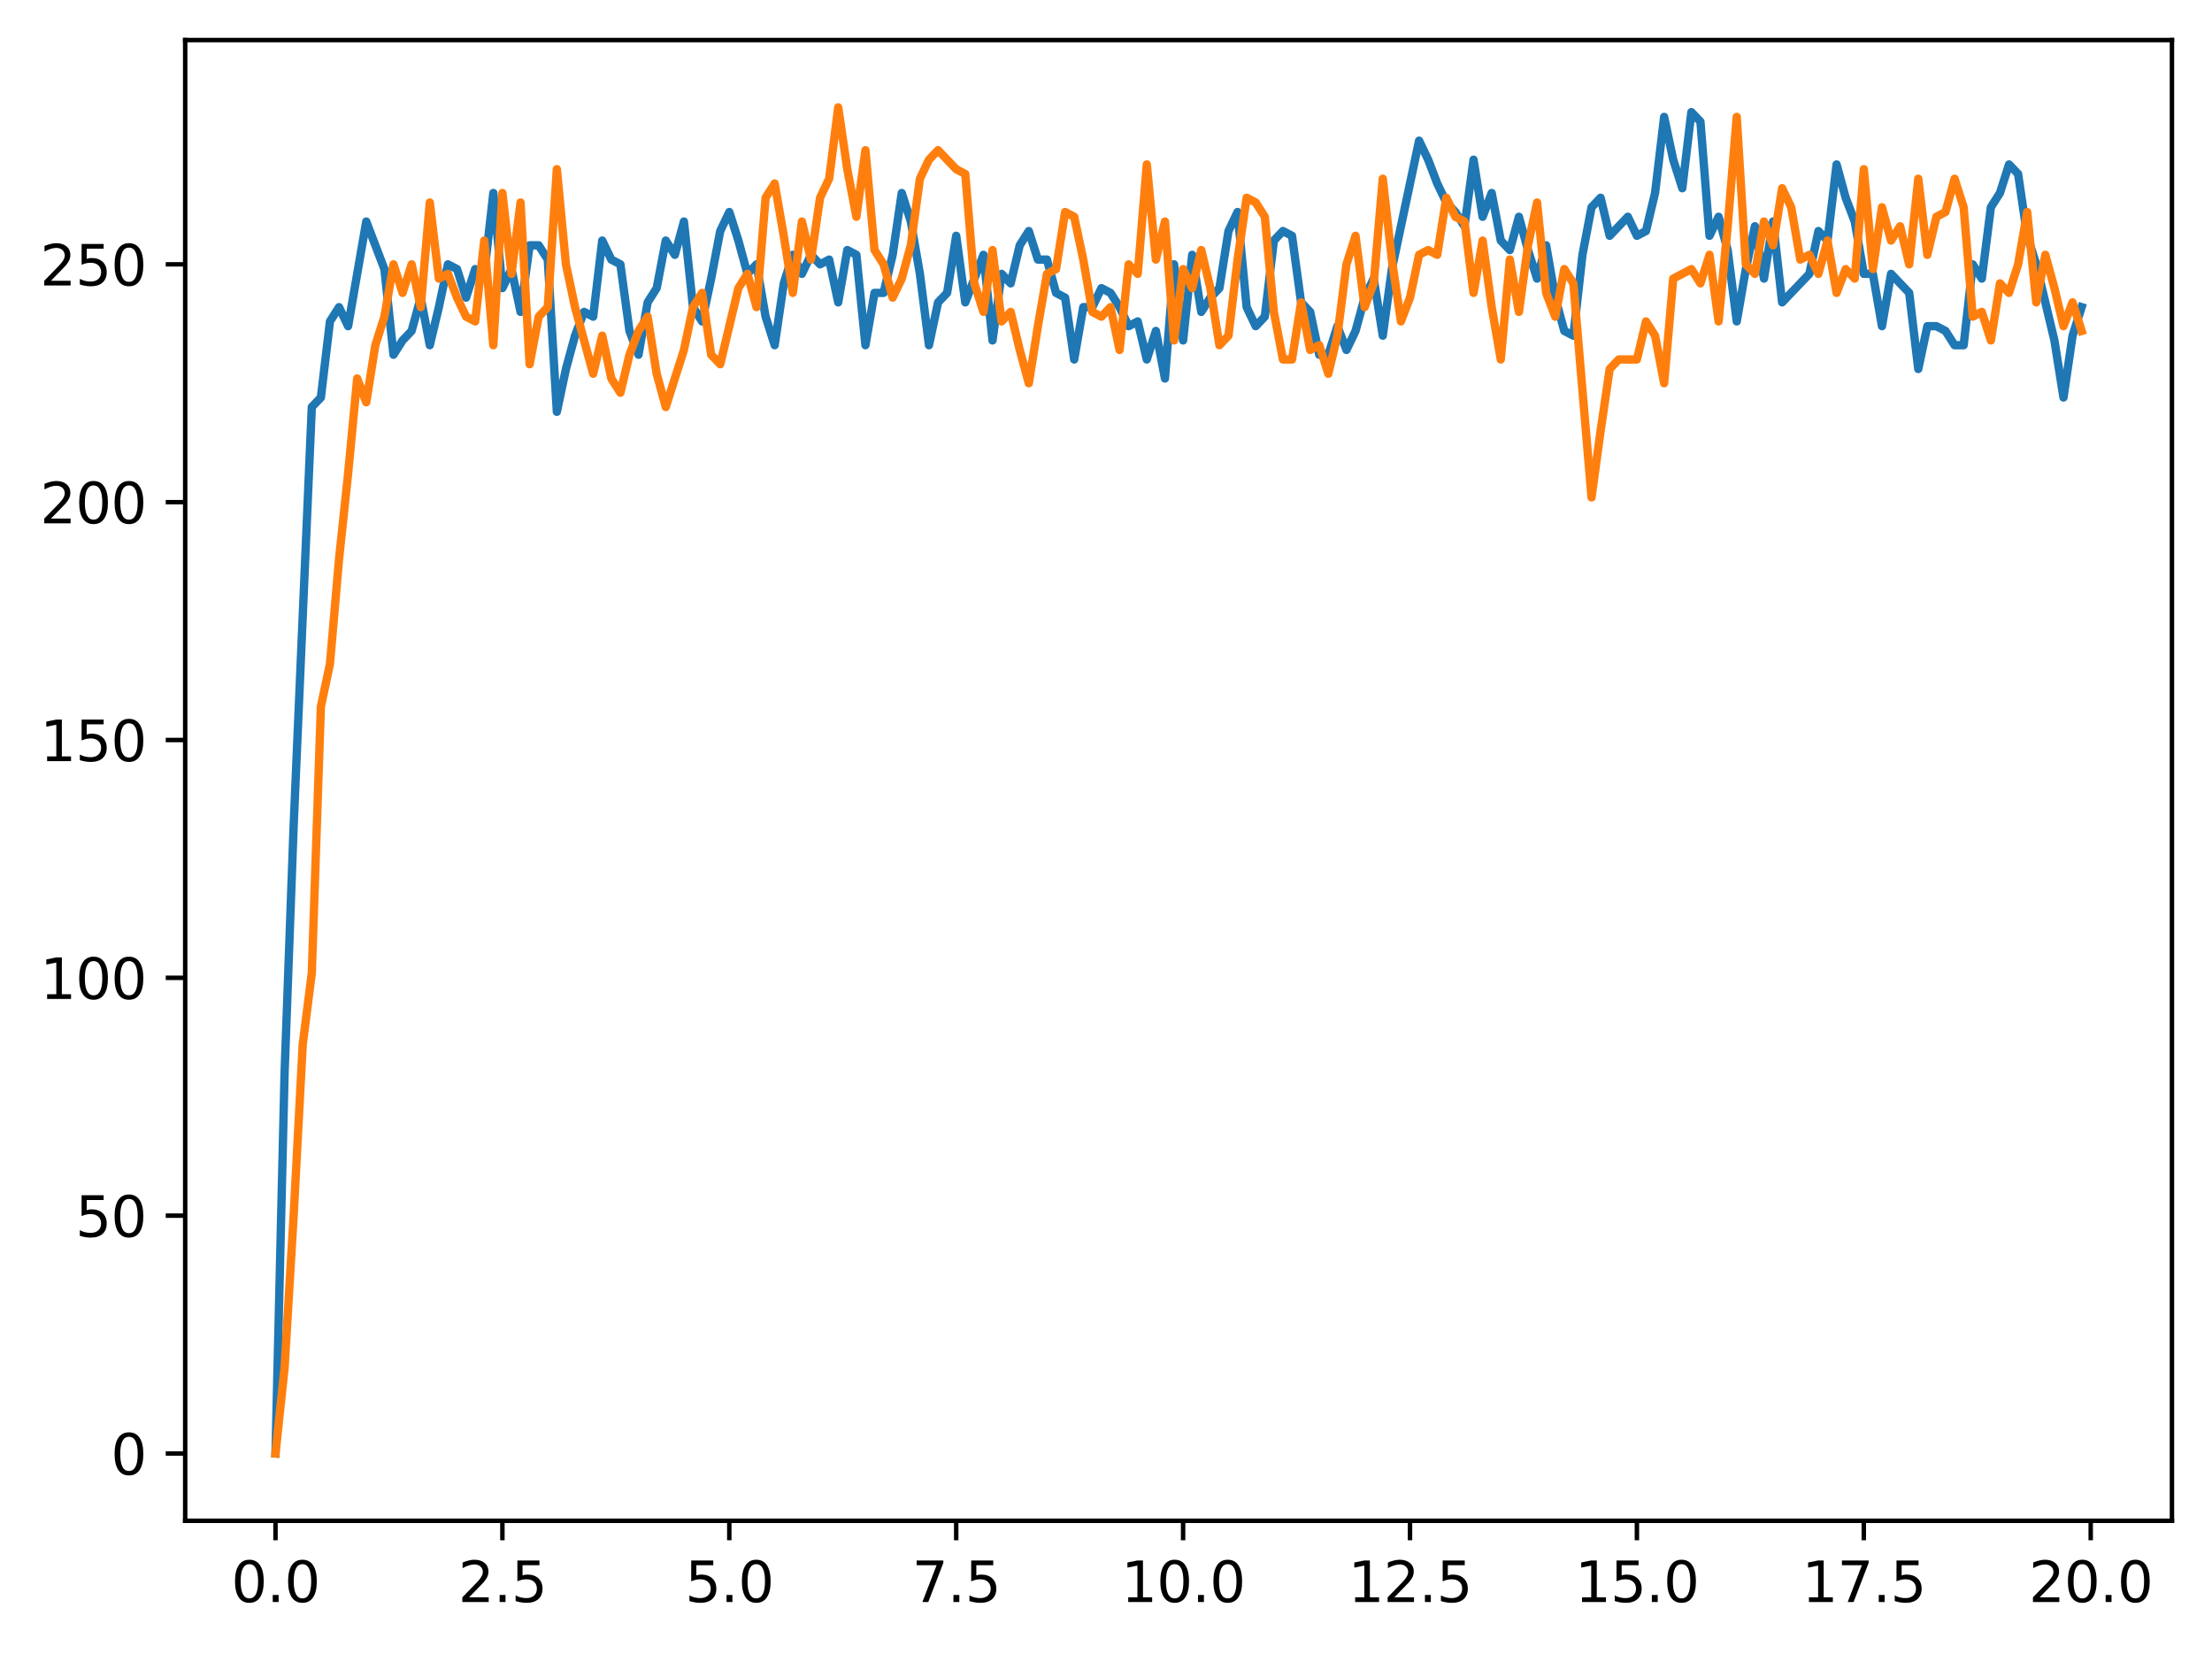 <?xml version="1.0" encoding="utf-8" standalone="no"?>
<!DOCTYPE svg PUBLIC "-//W3C//DTD SVG 1.1//EN"
  "http://www.w3.org/Graphics/SVG/1.1/DTD/svg11.dtd">
<svg xmlns:xlink="http://www.w3.org/1999/xlink" width="397.608pt" height="297.19pt" viewBox="0 0 397.608 297.19" xmlns="http://www.w3.org/2000/svg" version="1.1">
 <defs>
  <style type="text/css">*{stroke-linejoin: round; stroke-linecap: butt}</style>
 </defs>
 <g id="figure_1">
  <g id="patch_1">
   <path d="M 0 297.19 
L 397.608 297.19 
L 397.608 0 
L 0 0 
z
" style="fill: #ffffff"/>
  </g>
  <g id="axes_1">
   <g id="patch_2">
    <path d="M 33.288 273.312 
L 390.408 273.312 
L 390.408 7.2 
L 33.288 7.2 
z
" style="fill: #ffffff"/>
   </g>
   <g id="matplotlib.axis_1">
    <g id="xtick_1">
     <g id="line2d_1">
      <defs>
       <path id="m8df517890e" d="M 0 0 
L 0 3.5 
" style="stroke: #000000; stroke-width: 0.8"/>
      </defs>
      <g>
       <use xlink:href="#m8df517890e" x="49.52" y="273.312" style="stroke: #000000; stroke-width: 0.8"/>
      </g>
     </g>
     <g id="text_1">
      <!-- 0.0 -->
      <g transform="translate(41.569 287.91) scale(0.1 -0.1)">
       <defs>
        <path id="DejaVuSans-30" d="M 2034 4250 
Q 1547 4250 1301 3770 
Q 1056 3291 1056 2328 
Q 1056 1369 1301 889 
Q 1547 409 2034 409 
Q 2525 409 2770 889 
Q 3016 1369 3016 2328 
Q 3016 3291 2770 3770 
Q 2525 4250 2034 4250 
z
M 2034 4750 
Q 2819 4750 3233 4129 
Q 3647 3509 3647 2328 
Q 3647 1150 3233 529 
Q 2819 -91 2034 -91 
Q 1250 -91 836 529 
Q 422 1150 422 2328 
Q 422 3509 836 4129 
Q 1250 4750 2034 4750 
z
" transform="scale(0.016)"/>
        <path id="DejaVuSans-2e" d="M 684 794 
L 1344 794 
L 1344 0 
L 684 0 
L 684 794 
z
" transform="scale(0.016)"/>
       </defs>
       <use xlink:href="#DejaVuSans-30"/>
       <use xlink:href="#DejaVuSans-2e" x="63.623"/>
       <use xlink:href="#DejaVuSans-30" x="95.41"/>
      </g>
     </g>
    </g>
    <g id="xtick_2">
     <g id="line2d_2">
      <g>
       <use xlink:href="#m8df517890e" x="90.306" y="273.312" style="stroke: #000000; stroke-width: 0.8"/>
      </g>
     </g>
     <g id="text_2">
      <!-- 2.5 -->
      <g transform="translate(82.354 287.91) scale(0.1 -0.1)">
       <defs>
        <path id="DejaVuSans-32" d="M 1228 531 
L 3431 531 
L 3431 0 
L 469 0 
L 469 531 
Q 828 903 1448 1529 
Q 2069 2156 2228 2338 
Q 2531 2678 2651 2914 
Q 2772 3150 2772 3378 
Q 2772 3750 2511 3984 
Q 2250 4219 1831 4219 
Q 1534 4219 1204 4116 
Q 875 4013 500 3803 
L 500 4441 
Q 881 4594 1212 4672 
Q 1544 4750 1819 4750 
Q 2544 4750 2975 4387 
Q 3406 4025 3406 3419 
Q 3406 3131 3298 2873 
Q 3191 2616 2906 2266 
Q 2828 2175 2409 1742 
Q 1991 1309 1228 531 
z
" transform="scale(0.016)"/>
        <path id="DejaVuSans-35" d="M 691 4666 
L 3169 4666 
L 3169 4134 
L 1269 4134 
L 1269 2991 
Q 1406 3038 1543 3061 
Q 1681 3084 1819 3084 
Q 2600 3084 3056 2656 
Q 3513 2228 3513 1497 
Q 3513 744 3044 326 
Q 2575 -91 1722 -91 
Q 1428 -91 1123 -41 
Q 819 9 494 109 
L 494 744 
Q 775 591 1075 516 
Q 1375 441 1709 441 
Q 2250 441 2565 725 
Q 2881 1009 2881 1497 
Q 2881 1984 2565 2268 
Q 2250 2553 1709 2553 
Q 1456 2553 1204 2497 
Q 953 2441 691 2322 
L 691 4666 
z
" transform="scale(0.016)"/>
       </defs>
       <use xlink:href="#DejaVuSans-32"/>
       <use xlink:href="#DejaVuSans-2e" x="63.623"/>
       <use xlink:href="#DejaVuSans-35" x="95.41"/>
      </g>
     </g>
    </g>
    <g id="xtick_3">
     <g id="line2d_3">
      <g>
       <use xlink:href="#m8df517890e" x="131.092" y="273.312" style="stroke: #000000; stroke-width: 0.8"/>
      </g>
     </g>
     <g id="text_3">
      <!-- 5.0 -->
      <g transform="translate(123.14 287.91) scale(0.1 -0.1)">
       <use xlink:href="#DejaVuSans-35"/>
       <use xlink:href="#DejaVuSans-2e" x="63.623"/>
       <use xlink:href="#DejaVuSans-30" x="95.41"/>
      </g>
     </g>
    </g>
    <g id="xtick_4">
     <g id="line2d_4">
      <g>
       <use xlink:href="#m8df517890e" x="171.877" y="273.312" style="stroke: #000000; stroke-width: 0.8"/>
      </g>
     </g>
     <g id="text_4">
      <!-- 7.5 -->
      <g transform="translate(163.926 287.91) scale(0.1 -0.1)">
       <defs>
        <path id="DejaVuSans-37" d="M 525 4666 
L 3525 4666 
L 3525 4397 
L 1831 0 
L 1172 0 
L 2766 4134 
L 525 4134 
L 525 4666 
z
" transform="scale(0.016)"/>
       </defs>
       <use xlink:href="#DejaVuSans-37"/>
       <use xlink:href="#DejaVuSans-2e" x="63.623"/>
       <use xlink:href="#DejaVuSans-35" x="95.41"/>
      </g>
     </g>
    </g>
    <g id="xtick_5">
     <g id="line2d_5">
      <g>
       <use xlink:href="#m8df517890e" x="212.663" y="273.312" style="stroke: #000000; stroke-width: 0.8"/>
      </g>
     </g>
     <g id="text_5">
      <!-- 10.0 -->
      <g transform="translate(201.53 287.91) scale(0.1 -0.1)">
       <defs>
        <path id="DejaVuSans-31" d="M 794 531 
L 1825 531 
L 1825 4091 
L 703 3866 
L 703 4441 
L 1819 4666 
L 2450 4666 
L 2450 531 
L 3481 531 
L 3481 0 
L 794 0 
L 794 531 
z
" transform="scale(0.016)"/>
       </defs>
       <use xlink:href="#DejaVuSans-31"/>
       <use xlink:href="#DejaVuSans-30" x="63.623"/>
       <use xlink:href="#DejaVuSans-2e" x="127.246"/>
       <use xlink:href="#DejaVuSans-30" x="159.033"/>
      </g>
     </g>
    </g>
    <g id="xtick_6">
     <g id="line2d_6">
      <g>
       <use xlink:href="#m8df517890e" x="253.449" y="273.312" style="stroke: #000000; stroke-width: 0.8"/>
      </g>
     </g>
     <g id="text_6">
      <!-- 12.5 -->
      <g transform="translate(242.316 287.91) scale(0.1 -0.1)">
       <use xlink:href="#DejaVuSans-31"/>
       <use xlink:href="#DejaVuSans-32" x="63.623"/>
       <use xlink:href="#DejaVuSans-2e" x="127.246"/>
       <use xlink:href="#DejaVuSans-35" x="159.033"/>
      </g>
     </g>
    </g>
    <g id="xtick_7">
     <g id="line2d_7">
      <g>
       <use xlink:href="#m8df517890e" x="294.235" y="273.312" style="stroke: #000000; stroke-width: 0.8"/>
      </g>
     </g>
     <g id="text_7">
      <!-- 15.0 -->
      <g transform="translate(283.102 287.91) scale(0.1 -0.1)">
       <use xlink:href="#DejaVuSans-31"/>
       <use xlink:href="#DejaVuSans-35" x="63.623"/>
       <use xlink:href="#DejaVuSans-2e" x="127.246"/>
       <use xlink:href="#DejaVuSans-30" x="159.033"/>
      </g>
     </g>
    </g>
    <g id="xtick_8">
     <g id="line2d_8">
      <g>
       <use xlink:href="#m8df517890e" x="335.02" y="273.312" style="stroke: #000000; stroke-width: 0.8"/>
      </g>
     </g>
     <g id="text_8">
      <!-- 17.5 -->
      <g transform="translate(323.888 287.91) scale(0.1 -0.1)">
       <use xlink:href="#DejaVuSans-31"/>
       <use xlink:href="#DejaVuSans-37" x="63.623"/>
       <use xlink:href="#DejaVuSans-2e" x="127.246"/>
       <use xlink:href="#DejaVuSans-35" x="159.033"/>
      </g>
     </g>
    </g>
    <g id="xtick_9">
     <g id="line2d_9">
      <g>
       <use xlink:href="#m8df517890e" x="375.806" y="273.312" style="stroke: #000000; stroke-width: 0.8"/>
      </g>
     </g>
     <g id="text_9">
      <!-- 20.0 -->
      <g transform="translate(364.673 287.91) scale(0.1 -0.1)">
       <use xlink:href="#DejaVuSans-32"/>
       <use xlink:href="#DejaVuSans-30" x="63.623"/>
       <use xlink:href="#DejaVuSans-2e" x="127.246"/>
       <use xlink:href="#DejaVuSans-30" x="159.033"/>
      </g>
     </g>
    </g>
   </g>
   <g id="matplotlib.axis_2">
    <g id="ytick_1">
     <g id="line2d_10">
      <defs>
       <path id="m36e341cca4" d="M 0 0 
L -3.5 0 
" style="stroke: #000000; stroke-width: 0.8"/>
      </defs>
      <g>
       <use xlink:href="#m36e341cca4" x="33.288" y="261.216" style="stroke: #000000; stroke-width: 0.8"/>
      </g>
     </g>
     <g id="text_10">
      <!-- 0 -->
      <g transform="translate(19.925 265.015) scale(0.1 -0.1)">
       <use xlink:href="#DejaVuSans-30"/>
      </g>
     </g>
    </g>
    <g id="ytick_2">
     <g id="line2d_11">
      <g>
       <use xlink:href="#m36e341cca4" x="33.288" y="218.474" style="stroke: #000000; stroke-width: 0.8"/>
      </g>
     </g>
     <g id="text_11">
      <!-- 50 -->
      <g transform="translate(13.562 222.273) scale(0.1 -0.1)">
       <use xlink:href="#DejaVuSans-35"/>
       <use xlink:href="#DejaVuSans-30" x="63.623"/>
      </g>
     </g>
    </g>
    <g id="ytick_3">
     <g id="line2d_12">
      <g>
       <use xlink:href="#m36e341cca4" x="33.288" y="175.732" style="stroke: #000000; stroke-width: 0.8"/>
      </g>
     </g>
     <g id="text_12">
      <!-- 100 -->
      <g transform="translate(7.2 179.531) scale(0.1 -0.1)">
       <use xlink:href="#DejaVuSans-31"/>
       <use xlink:href="#DejaVuSans-30" x="63.623"/>
       <use xlink:href="#DejaVuSans-30" x="127.246"/>
      </g>
     </g>
    </g>
    <g id="ytick_4">
     <g id="line2d_13">
      <g>
       <use xlink:href="#m36e341cca4" x="33.288" y="132.99" style="stroke: #000000; stroke-width: 0.8"/>
      </g>
     </g>
     <g id="text_13">
      <!-- 150 -->
      <g transform="translate(7.2 136.789) scale(0.1 -0.1)">
       <use xlink:href="#DejaVuSans-31"/>
       <use xlink:href="#DejaVuSans-35" x="63.623"/>
       <use xlink:href="#DejaVuSans-30" x="127.246"/>
      </g>
     </g>
    </g>
    <g id="ytick_5">
     <g id="line2d_14">
      <g>
       <use xlink:href="#m36e341cca4" x="33.288" y="90.248" style="stroke: #000000; stroke-width: 0.8"/>
      </g>
     </g>
     <g id="text_14">
      <!-- 200 -->
      <g transform="translate(7.2 94.047) scale(0.1 -0.1)">
       <use xlink:href="#DejaVuSans-32"/>
       <use xlink:href="#DejaVuSans-30" x="63.623"/>
       <use xlink:href="#DejaVuSans-30" x="127.246"/>
      </g>
     </g>
    </g>
    <g id="ytick_6">
     <g id="line2d_15">
      <g>
       <use xlink:href="#m36e341cca4" x="33.288" y="47.506" style="stroke: #000000; stroke-width: 0.8"/>
      </g>
     </g>
     <g id="text_15">
      <!-- 250 -->
      <g transform="translate(7.2 51.305) scale(0.1 -0.1)">
       <use xlink:href="#DejaVuSans-32"/>
       <use xlink:href="#DejaVuSans-35" x="63.623"/>
       <use xlink:href="#DejaVuSans-30" x="127.246"/>
      </g>
     </g>
    </g>
   </g>
   <g id="line2d_16">
    <path d="M 49.52 261.216 
L 51.152 192.829 
L 52.783 148.377 
L 56.046 73.151 
L 57.677 71.441 
L 59.309 57.764 
L 60.94 55.199 
L 62.572 58.619 
L 65.835 39.812 
L 69.097 48.361 
L 70.729 63.748 
L 72.36 61.183 
L 73.992 59.474 
L 75.623 53.49 
L 77.255 62.038 
L 78.886 55.199 
L 80.517 47.506 
L 82.149 48.361 
L 83.78 53.49 
L 85.412 48.361 
L 87.043 49.215 
L 88.675 34.683 
L 90.306 51.78 
L 91.937 48.361 
L 93.569 56.054 
L 95.2 44.086 
L 96.832 44.086 
L 98.463 46.651 
L 100.095 74.006 
L 101.726 66.312 
L 103.357 60.328 
L 104.989 56.054 
L 106.62 56.909 
L 108.252 43.232 
L 109.883 46.651 
L 111.515 47.506 
L 113.146 59.474 
L 114.777 63.748 
L 116.409 54.344 
L 118.04 51.78 
L 119.672 43.232 
L 121.303 45.796 
L 122.935 39.812 
L 124.566 55.199 
L 126.197 57.764 
L 127.829 50.07 
L 129.46 41.522 
L 131.092 38.103 
L 132.723 43.232 
L 134.355 49.215 
L 135.986 47.506 
L 137.617 56.909 
L 139.249 62.038 
L 140.88 50.925 
L 142.512 45.796 
L 144.143 49.215 
L 145.775 45.796 
L 147.406 47.506 
L 149.037 46.651 
L 150.669 54.344 
L 152.3 44.941 
L 153.932 45.796 
L 155.563 62.038 
L 157.195 52.635 
L 158.826 52.635 
L 160.457 45.796 
L 162.089 34.683 
L 163.72 39.812 
L 165.352 49.215 
L 166.983 62.038 
L 168.615 54.344 
L 170.246 52.635 
L 171.877 42.377 
L 173.509 54.344 
L 176.772 45.796 
L 178.403 61.183 
L 180.035 49.215 
L 181.666 50.925 
L 183.297 44.086 
L 184.929 41.522 
L 186.56 46.651 
L 188.192 46.651 
L 189.823 52.635 
L 191.455 53.49 
L 193.086 64.603 
L 194.717 55.199 
L 196.349 55.199 
L 197.98 51.78 
L 199.612 52.635 
L 201.243 55.199 
L 202.875 58.619 
L 204.506 57.764 
L 206.137 64.603 
L 207.769 59.474 
L 209.4 68.022 
L 211.032 47.506 
L 212.663 61.183 
L 214.295 45.796 
L 215.926 56.054 
L 217.558 53.49 
L 219.189 51.78 
L 220.82 41.522 
L 222.452 38.103 
L 224.083 55.199 
L 225.715 58.619 
L 227.346 56.909 
L 228.978 43.232 
L 230.609 41.522 
L 232.24 42.377 
L 233.872 54.344 
L 235.503 56.054 
L 237.135 63.748 
L 238.766 63.748 
L 240.398 58.619 
L 242.029 62.893 
L 243.66 59.474 
L 245.292 53.49 
L 246.923 50.07 
L 248.555 60.328 
L 250.186 48.361 
L 255.08 25.28 
L 256.712 28.699 
L 258.343 32.973 
L 259.975 36.393 
L 261.606 38.103 
L 263.238 40.667 
L 264.869 28.699 
L 266.5 38.957 
L 268.132 34.683 
L 269.763 43.232 
L 271.395 44.941 
L 273.026 38.957 
L 274.658 44.941 
L 276.289 50.07 
L 277.92 44.086 
L 279.552 53.49 
L 281.183 59.474 
L 282.815 60.328 
L 284.446 45.796 
L 286.078 37.248 
L 287.709 35.538 
L 289.34 42.377 
L 292.603 38.957 
L 294.235 42.377 
L 295.866 41.522 
L 297.498 34.683 
L 299.129 21.006 
L 300.76 28.699 
L 302.392 33.828 
L 304.023 20.151 
L 305.655 21.861 
L 307.286 42.377 
L 308.918 38.957 
L 310.549 44.941 
L 312.18 57.764 
L 313.812 48.361 
L 315.443 40.667 
L 317.075 50.07 
L 318.706 39.812 
L 320.338 54.344 
L 325.232 49.215 
L 326.863 41.522 
L 328.495 43.232 
L 330.126 29.554 
L 331.758 35.538 
L 333.389 39.812 
L 335.02 49.215 
L 336.652 49.215 
L 338.283 58.619 
L 339.915 49.215 
L 343.178 52.635 
L 344.809 66.312 
L 346.44 58.619 
L 348.072 58.619 
L 349.703 59.474 
L 351.335 62.038 
L 352.966 62.038 
L 354.598 47.506 
L 356.229 50.07 
L 357.86 37.248 
L 359.492 34.683 
L 361.123 29.554 
L 362.755 31.264 
L 364.386 42.377 
L 366.018 47.506 
L 369.28 61.183 
L 370.912 71.441 
L 372.543 60.328 
L 374.175 55.199 
L 374.175 55.199 
" clip-path="url(#p6748eb0203)" style="fill: none; stroke: #1f77b4; stroke-width: 1.5; stroke-linecap: square"/>
   </g>
   <g id="line2d_17">
    <path d="M 49.52 261.216 
L 51.152 245.829 
L 52.783 218.474 
L 54.415 187.7 
L 56.046 174.877 
L 57.677 127.006 
L 59.309 119.312 
L 60.94 100.506 
L 62.572 85.119 
L 64.203 68.022 
L 65.835 72.296 
L 67.466 62.038 
L 69.097 56.909 
L 70.729 47.506 
L 72.36 52.635 
L 73.992 47.506 
L 75.623 55.199 
L 77.255 36.393 
L 78.886 50.07 
L 80.517 49.215 
L 82.149 53.49 
L 83.78 56.909 
L 85.412 57.764 
L 87.043 43.232 
L 88.675 62.038 
L 90.306 34.683 
L 91.937 49.215 
L 93.569 36.393 
L 95.2 65.457 
L 96.832 56.909 
L 98.463 55.199 
L 100.095 30.409 
L 101.726 47.506 
L 103.357 55.199 
L 106.62 67.167 
L 108.252 60.328 
L 109.883 68.022 
L 111.515 70.586 
L 113.146 63.748 
L 114.777 59.474 
L 116.409 56.909 
L 118.04 67.167 
L 119.672 73.151 
L 122.935 62.893 
L 124.566 55.199 
L 126.197 52.635 
L 127.829 63.748 
L 129.46 65.457 
L 132.723 51.78 
L 134.355 49.215 
L 135.986 55.199 
L 137.617 35.538 
L 139.249 32.973 
L 140.88 42.377 
L 142.512 52.635 
L 144.143 39.812 
L 145.775 46.651 
L 147.406 35.538 
L 149.037 32.119 
L 150.669 19.296 
L 152.3 30.409 
L 153.932 38.957 
L 155.563 26.99 
L 157.195 44.941 
L 158.826 47.506 
L 160.457 53.49 
L 162.089 50.07 
L 163.72 44.086 
L 165.352 32.119 
L 166.983 28.699 
L 168.615 26.99 
L 171.877 30.409 
L 173.509 31.264 
L 175.14 50.925 
L 176.772 56.054 
L 178.403 44.941 
L 180.035 57.764 
L 181.666 56.054 
L 183.297 62.893 
L 184.929 68.877 
L 186.56 58.619 
L 188.192 49.215 
L 189.823 48.361 
L 191.455 38.103 
L 193.086 38.957 
L 194.717 46.651 
L 196.349 56.054 
L 197.98 56.909 
L 199.612 55.199 
L 201.243 62.893 
L 202.875 47.506 
L 204.506 49.215 
L 206.137 29.554 
L 207.769 46.651 
L 209.4 39.812 
L 211.032 61.183 
L 212.663 48.361 
L 214.295 51.78 
L 215.926 44.941 
L 217.558 51.78 
L 219.189 62.038 
L 220.82 60.328 
L 222.452 46.651 
L 224.083 35.538 
L 225.715 36.393 
L 227.346 38.957 
L 228.978 56.054 
L 230.609 64.603 
L 232.24 64.603 
L 233.872 54.344 
L 235.503 62.893 
L 237.135 62.038 
L 238.766 67.167 
L 240.398 60.328 
L 242.029 47.506 
L 243.66 42.377 
L 245.292 55.199 
L 246.923 50.925 
L 248.555 32.119 
L 250.186 46.651 
L 251.818 57.764 
L 253.449 53.49 
L 255.08 45.796 
L 256.712 44.941 
L 258.343 45.796 
L 259.975 35.538 
L 261.606 38.957 
L 263.238 39.812 
L 264.869 52.635 
L 266.5 43.232 
L 268.132 55.199 
L 269.763 64.603 
L 271.395 46.651 
L 273.026 56.054 
L 274.658 44.086 
L 276.289 36.393 
L 277.92 52.635 
L 279.552 56.909 
L 281.183 48.361 
L 282.815 50.925 
L 286.078 89.393 
L 287.709 77.425 
L 289.34 66.312 
L 290.972 64.603 
L 294.235 64.603 
L 295.866 57.764 
L 297.498 60.328 
L 299.129 68.877 
L 300.76 50.07 
L 304.023 48.361 
L 305.655 50.925 
L 307.286 45.796 
L 308.918 57.764 
L 310.549 40.667 
L 312.18 21.006 
L 313.812 47.506 
L 315.443 49.215 
L 317.075 39.812 
L 318.706 44.086 
L 320.338 33.828 
L 321.969 37.248 
L 323.6 46.651 
L 325.232 45.796 
L 326.863 49.215 
L 328.495 43.232 
L 330.126 52.635 
L 331.758 48.361 
L 333.389 50.07 
L 335.02 30.409 
L 336.652 48.361 
L 338.283 37.248 
L 339.915 43.232 
L 341.546 40.667 
L 343.178 47.506 
L 344.809 32.119 
L 346.44 45.796 
L 348.072 38.957 
L 349.703 38.103 
L 351.335 32.119 
L 352.966 37.248 
L 354.598 56.909 
L 356.229 56.054 
L 357.86 61.183 
L 359.492 50.925 
L 361.123 52.635 
L 362.755 47.506 
L 364.386 38.103 
L 366.018 54.344 
L 367.649 45.796 
L 369.28 51.78 
L 370.912 58.619 
L 372.543 54.344 
L 374.175 59.474 
L 374.175 59.474 
" clip-path="url(#p6748eb0203)" style="fill: none; stroke: #ff7f0e; stroke-width: 1.5; stroke-linecap: square"/>
   </g>
   <g id="patch_3">
    <path d="M 33.288 273.312 
L 33.288 7.2 
" style="fill: none; stroke: #000000; stroke-width: 0.8; stroke-linejoin: miter; stroke-linecap: square"/>
   </g>
   <g id="patch_4">
    <path d="M 390.408 273.312 
L 390.408 7.2 
" style="fill: none; stroke: #000000; stroke-width: 0.8; stroke-linejoin: miter; stroke-linecap: square"/>
   </g>
   <g id="patch_5">
    <path d="M 33.288 273.312 
L 390.408 273.312 
" style="fill: none; stroke: #000000; stroke-width: 0.8; stroke-linejoin: miter; stroke-linecap: square"/>
   </g>
   <g id="patch_6">
    <path d="M 33.288 7.2 
L 390.408 7.2 
" style="fill: none; stroke: #000000; stroke-width: 0.8; stroke-linejoin: miter; stroke-linecap: square"/>
   </g>
  </g>
 </g>
 <defs>
  <clipPath id="p6748eb0203">
   <rect x="33.288" y="7.2" width="357.12" height="266.112"/>
  </clipPath>
 </defs>
</svg>
